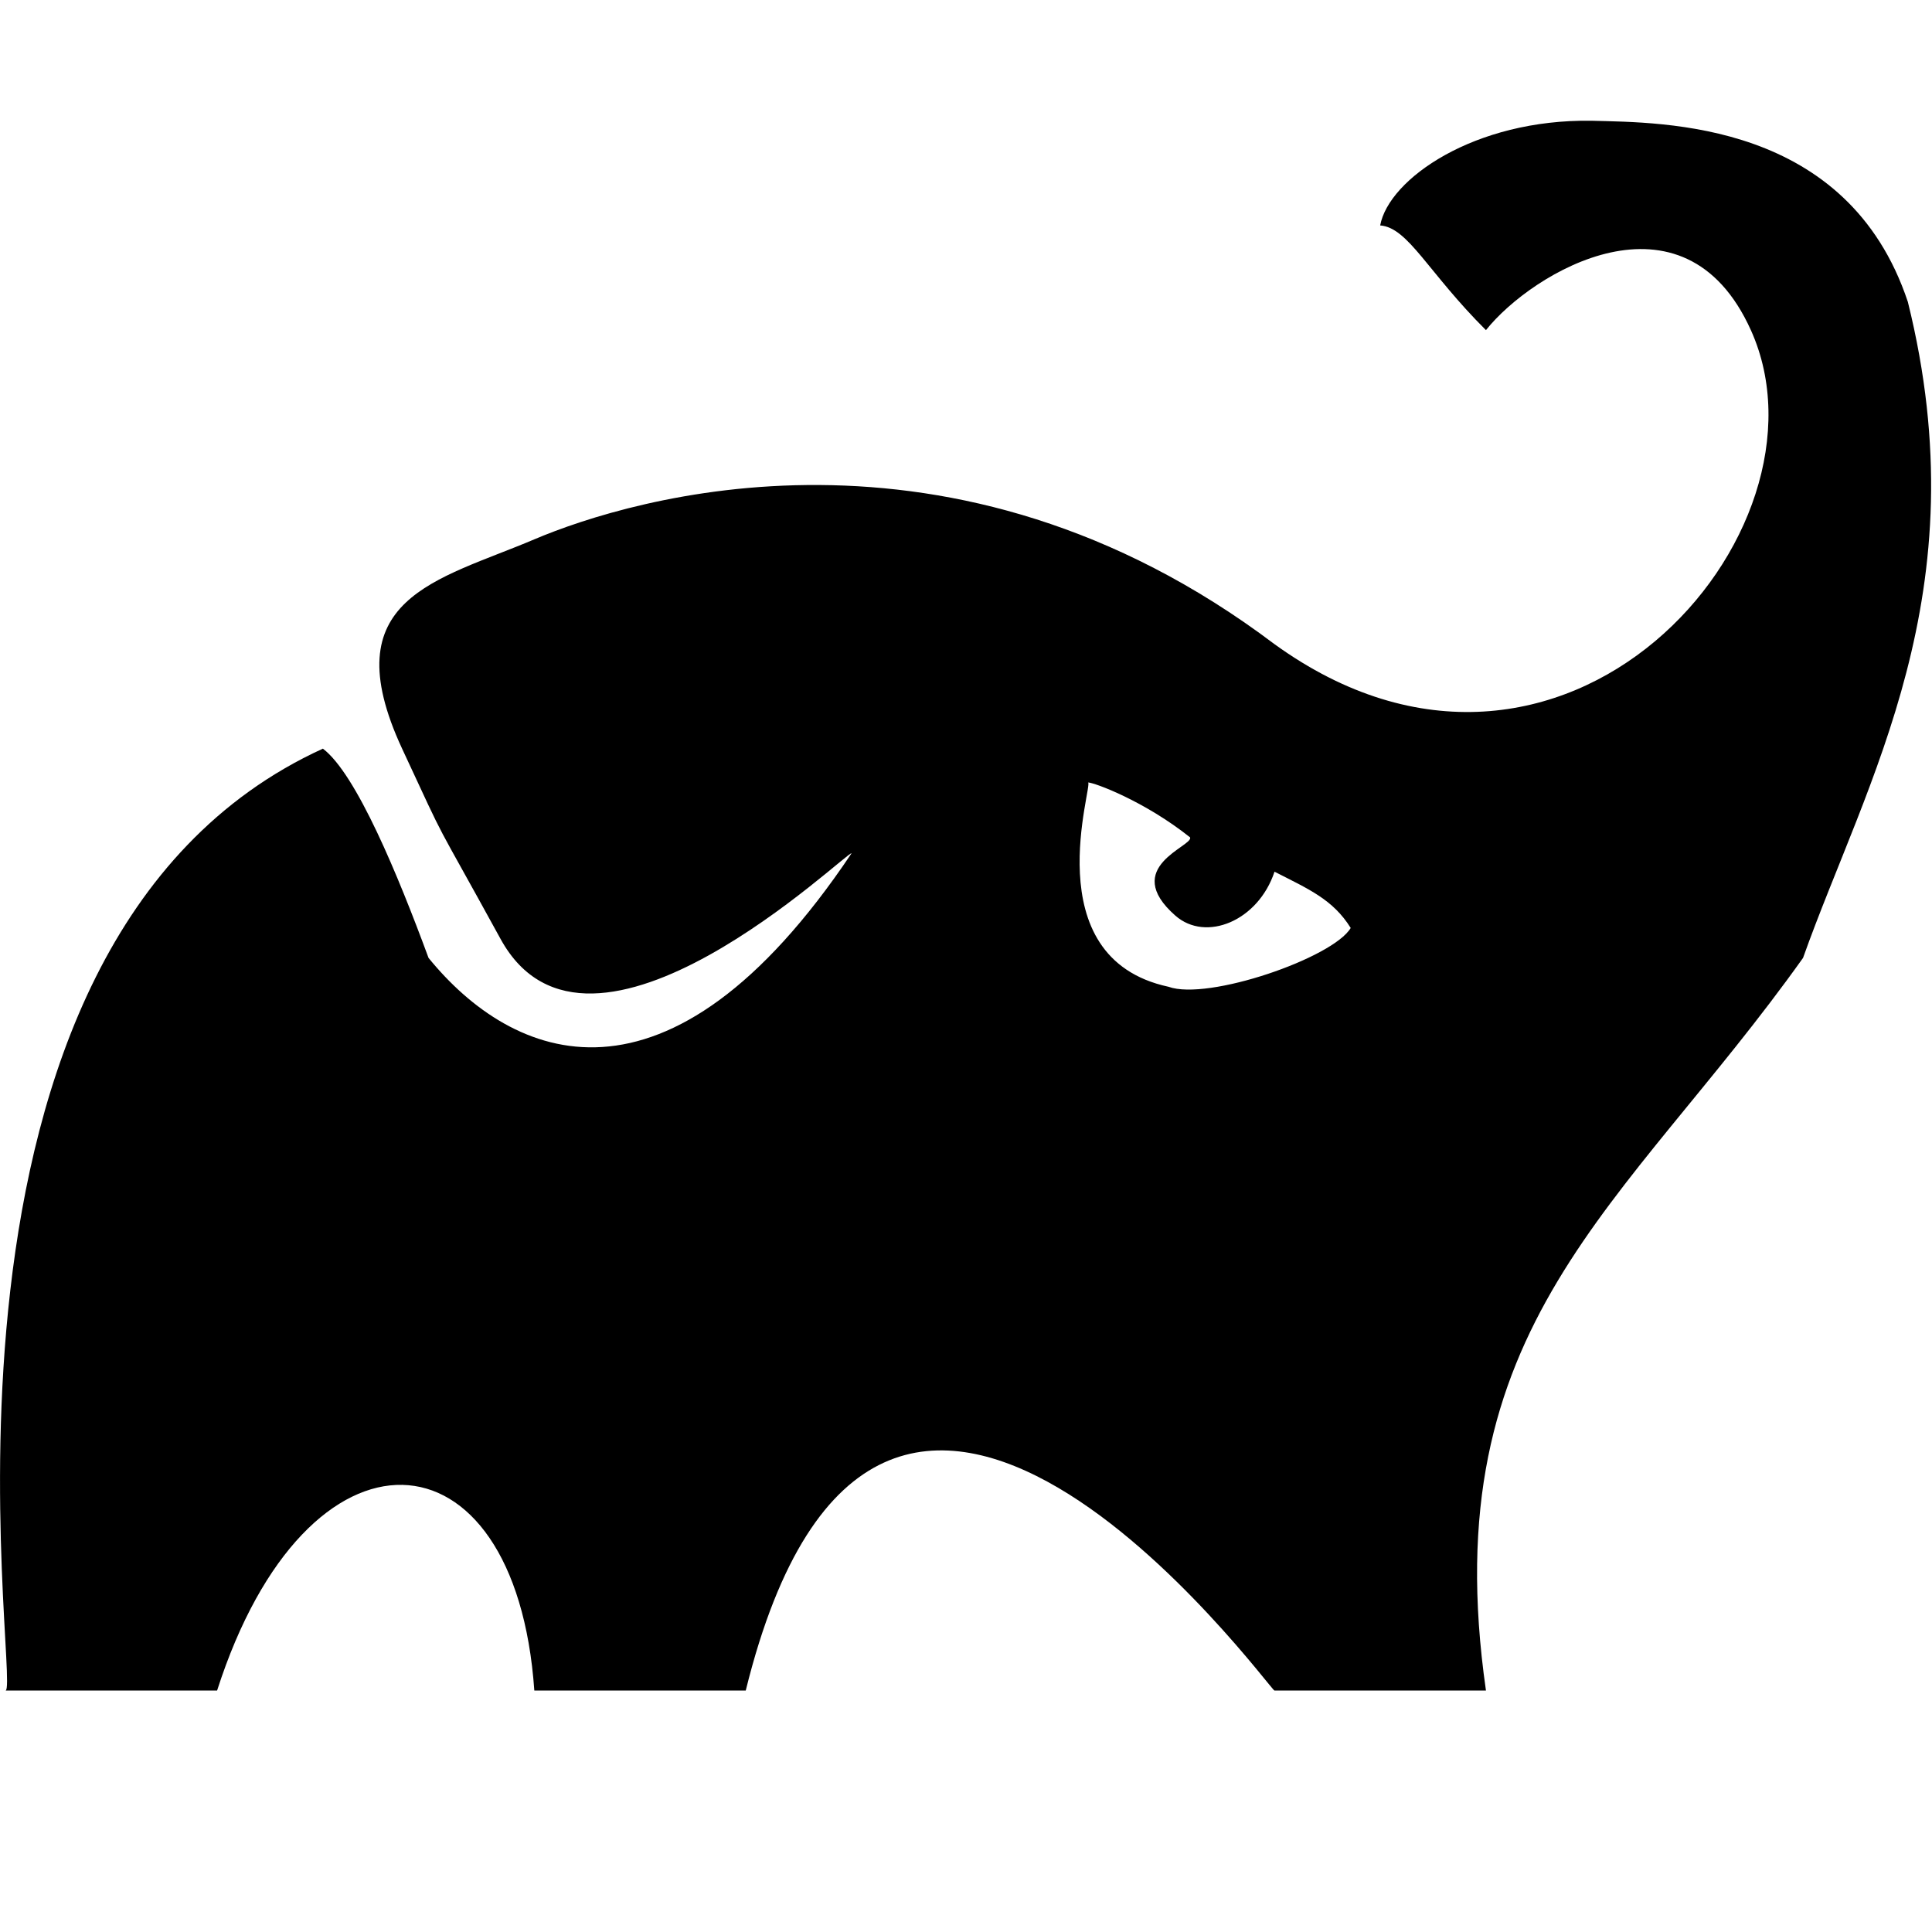 <svg xmlns="http://www.w3.org/2000/svg" viewBox="0 0 16 16" width="16px" height="16px"><g><path fill-rule="evenodd" d="M13.181 1c-.971-.015-1.68.482-1.751.867.232.017.394.387.876.867.382-.48 1.637-1.234 2.194 0 .756 1.675-1.557 4.329-3.946 2.6-2.673-2.016-5.327-1.208-6.13-.867-.8.34-1.675.482-1.094 1.733.403.867.22.49.816 1.577.738 1.343 2.886-.746 2.906-.71-1.524 2.274-2.813 1.714-3.503.866-.251-.681-.598-1.524-.875-1.733C-.853 7.812.173 13.953.047 14h1.751c.744-2.318 2.472-2.223 2.627 0h1.751c1.103-4.47 4.336-.008 4.378 0h1.752c-.436-3.035 1.146-3.989 2.626-6.067.526-1.477 1.467-3.02.868-5.433-.5-1.5-2.024-1.484-2.619-1.5zM9.01 6.48c.052 0 .47.155.846.455.028.073-.581.245-.122.648.253.222.686.044.821-.364.284.145.484.23.631.466-.147.248-1.182.605-1.509.487-1.119-.241-.615-1.692-.667-1.692z"></path></g></svg>